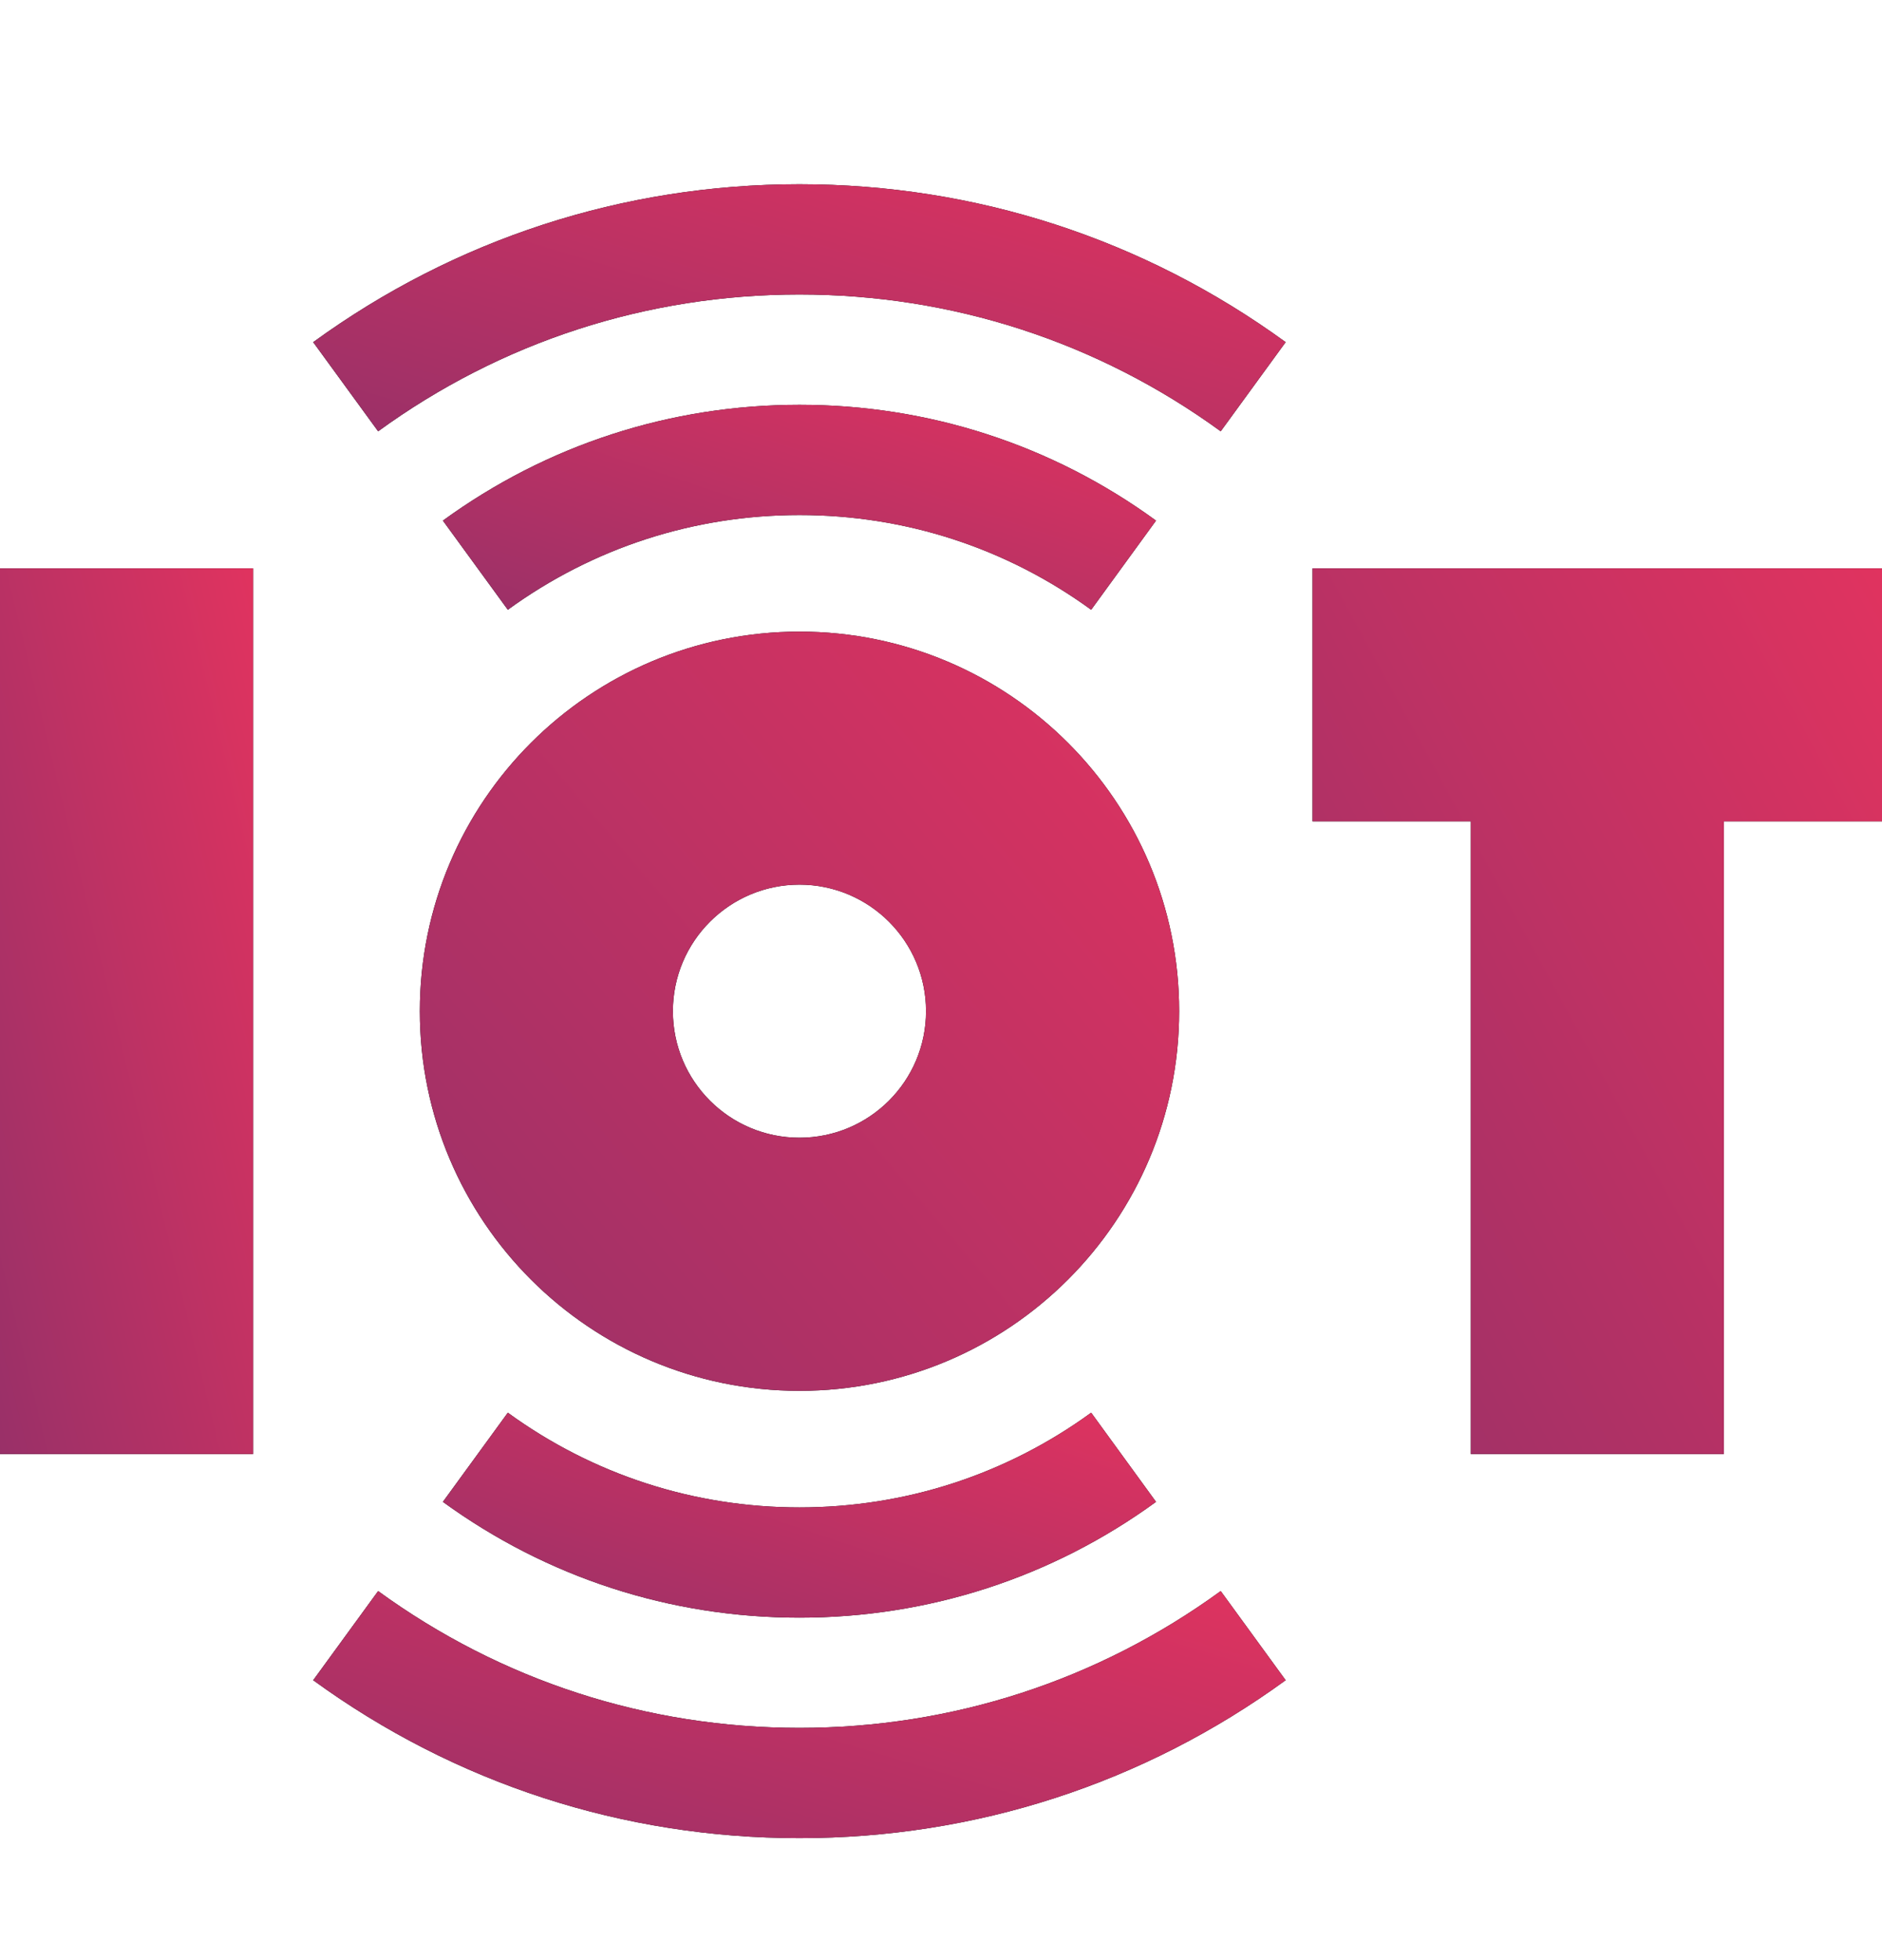 <svg width="24" height="25" viewBox="0 0 24 25" fill="none" xmlns="http://www.w3.org/2000/svg">
<g clip-path="url(#clip0_167_4980)">
<path d="M13.915 7.777L14.742 6.64C13.415 5.673 11.842 5.163 10.195 5.163C8.548 5.163 6.976 5.673 5.648 6.64L6.476 7.777C7.562 6.987 8.848 6.569 10.195 6.569C11.543 6.569 12.829 6.987 13.915 7.777Z" fill="black"/>
<path d="M13.915 7.777L14.742 6.64C13.415 5.673 11.842 5.163 10.195 5.163C8.548 5.163 6.976 5.673 5.648 6.64L6.476 7.777C7.562 6.987 8.848 6.569 10.195 6.569C11.543 6.569 12.829 6.987 13.915 7.777Z" fill="url(#paint0_linear_167_4980)"/>
<path d="M3.994 4.364L4.822 5.501C6.39 4.36 8.248 3.756 10.194 3.756C12.141 3.756 13.999 4.36 15.567 5.501L16.395 4.364C14.584 3.047 12.44 2.35 10.194 2.35C7.949 2.35 5.805 3.047 3.994 4.364Z" fill="black"/>
<path d="M3.994 4.364L4.822 5.501C6.39 4.36 8.248 3.756 10.194 3.756C12.141 3.756 13.999 4.36 15.567 5.501L16.395 4.364C14.584 3.047 12.44 2.35 10.194 2.35C7.949 2.35 5.805 3.047 3.994 4.364Z" fill="url(#paint1_linear_167_4980)"/>
<path d="M6.476 18.018L5.648 19.155C6.976 20.121 8.548 20.632 10.195 20.632C11.842 20.632 13.415 20.121 14.742 19.155L13.915 18.018C12.829 18.808 11.543 19.226 10.195 19.226C8.848 19.226 7.562 18.808 6.476 18.018Z" fill="black"/>
<path d="M6.476 18.018L5.648 19.155C6.976 20.121 8.548 20.632 10.195 20.632C11.842 20.632 13.415 20.121 14.742 19.155L13.915 18.018C12.829 18.808 11.543 19.226 10.195 19.226C8.848 19.226 7.562 18.808 6.476 18.018Z" fill="url(#paint2_linear_167_4980)"/>
<path d="M10.194 22.038C8.248 22.038 6.39 21.434 4.822 20.293L3.994 21.43C5.805 22.748 7.949 23.444 10.194 23.444C12.44 23.444 14.584 22.748 16.395 21.43L15.567 20.293C13.999 21.434 12.141 22.038 10.194 22.038Z" fill="black"/>
<path d="M10.194 22.038C8.248 22.038 6.39 21.434 4.822 20.293L3.994 21.43C5.805 22.748 7.949 23.444 10.194 23.444C12.44 23.444 14.584 22.748 16.395 21.43L15.567 20.293C13.999 21.434 12.141 22.038 10.194 22.038Z" fill="url(#paint3_linear_167_4980)"/>
<path d="M16.738 7.249V10.476H18.756V18.545H21.983V10.476H24.001V7.249H16.738Z" fill="black"/>
<path d="M16.738 7.249V10.476H18.756V18.545H21.983V10.476H24.001V7.249H16.738Z" fill="url(#paint4_linear_167_4980)"/>
<path d="M0 7.249H3.228V18.545H0V7.249Z" fill="black"/>
<path d="M0 7.249H3.228V18.545H0V7.249Z" fill="url(#paint5_linear_167_4980)"/>
<path d="M10.195 17.739C12.869 17.739 15.037 15.571 15.037 12.897C15.037 10.223 12.869 8.056 10.195 8.056C7.521 8.056 5.354 10.223 5.354 12.897C5.354 15.571 7.521 17.739 10.195 17.739ZM10.195 11.283C11.086 11.283 11.809 12.006 11.809 12.897C11.809 13.789 11.086 14.511 10.195 14.511C9.304 14.511 8.581 13.789 8.581 12.897C8.581 12.006 9.304 11.283 10.195 11.283Z" fill="black"/>
<path d="M10.195 17.739C12.869 17.739 15.037 15.571 15.037 12.897C15.037 10.223 12.869 8.056 10.195 8.056C7.521 8.056 5.354 10.223 5.354 12.897C5.354 15.571 7.521 17.739 10.195 17.739ZM10.195 11.283C11.086 11.283 11.809 12.006 11.809 12.897C11.809 13.789 11.086 14.511 10.195 14.511C9.304 14.511 8.581 13.789 8.581 12.897C8.581 12.006 9.304 11.283 10.195 11.283Z" fill="url(#paint6_linear_167_4980)"/>
</g>
<defs>
<linearGradient id="paint0_linear_167_4980" x1="8.793" y1="2.992" x2="6.232" y2="10.553" gradientUnits="userSpaceOnUse">
<stop stop-color="#E2335F"/>
<stop offset="1" stop-color="#792F6C"/>
</linearGradient>
<linearGradient id="paint1_linear_167_4980" x1="8.282" y1="-0.266" x2="5.491" y2="9.058" gradientUnits="userSpaceOnUse">
<stop stop-color="#E2335F"/>
<stop offset="1" stop-color="#792F6C"/>
</linearGradient>
<linearGradient id="paint2_linear_167_4980" x1="8.793" y1="15.847" x2="6.232" y2="23.409" gradientUnits="userSpaceOnUse">
<stop stop-color="#E2335F"/>
<stop offset="1" stop-color="#792F6C"/>
</linearGradient>
<linearGradient id="paint3_linear_167_4980" x1="8.282" y1="17.677" x2="5.491" y2="27.001" gradientUnits="userSpaceOnUse">
<stop stop-color="#E2335F"/>
<stop offset="1" stop-color="#792F6C"/>
</linearGradient>
<linearGradient id="paint4_linear_167_4980" x1="19.249" y1="-2.132" x2="3.934" y2="6.226" gradientUnits="userSpaceOnUse">
<stop stop-color="#E2335F"/>
<stop offset="1" stop-color="#792F6C"/>
</linearGradient>
<linearGradient id="paint5_linear_167_4980" x1="1.116" y1="-2.132" x2="-7.227" y2="-0.108" gradientUnits="userSpaceOnUse">
<stop stop-color="#E2335F"/>
<stop offset="1" stop-color="#792F6C"/>
</linearGradient>
<linearGradient id="paint6_linear_167_4980" x1="8.702" y1="0.015" x2="-6.702" y2="13.09" gradientUnits="userSpaceOnUse">
<stop stop-color="#E2335F"/>
<stop offset="1" stop-color="#792F6C"/>
</linearGradient>
<clipPath id="clip0_167_4980">
<rect width="24" height="24" fill="white" transform="translate(0 0.897)"/>
</clipPath>
</defs>
</svg>
